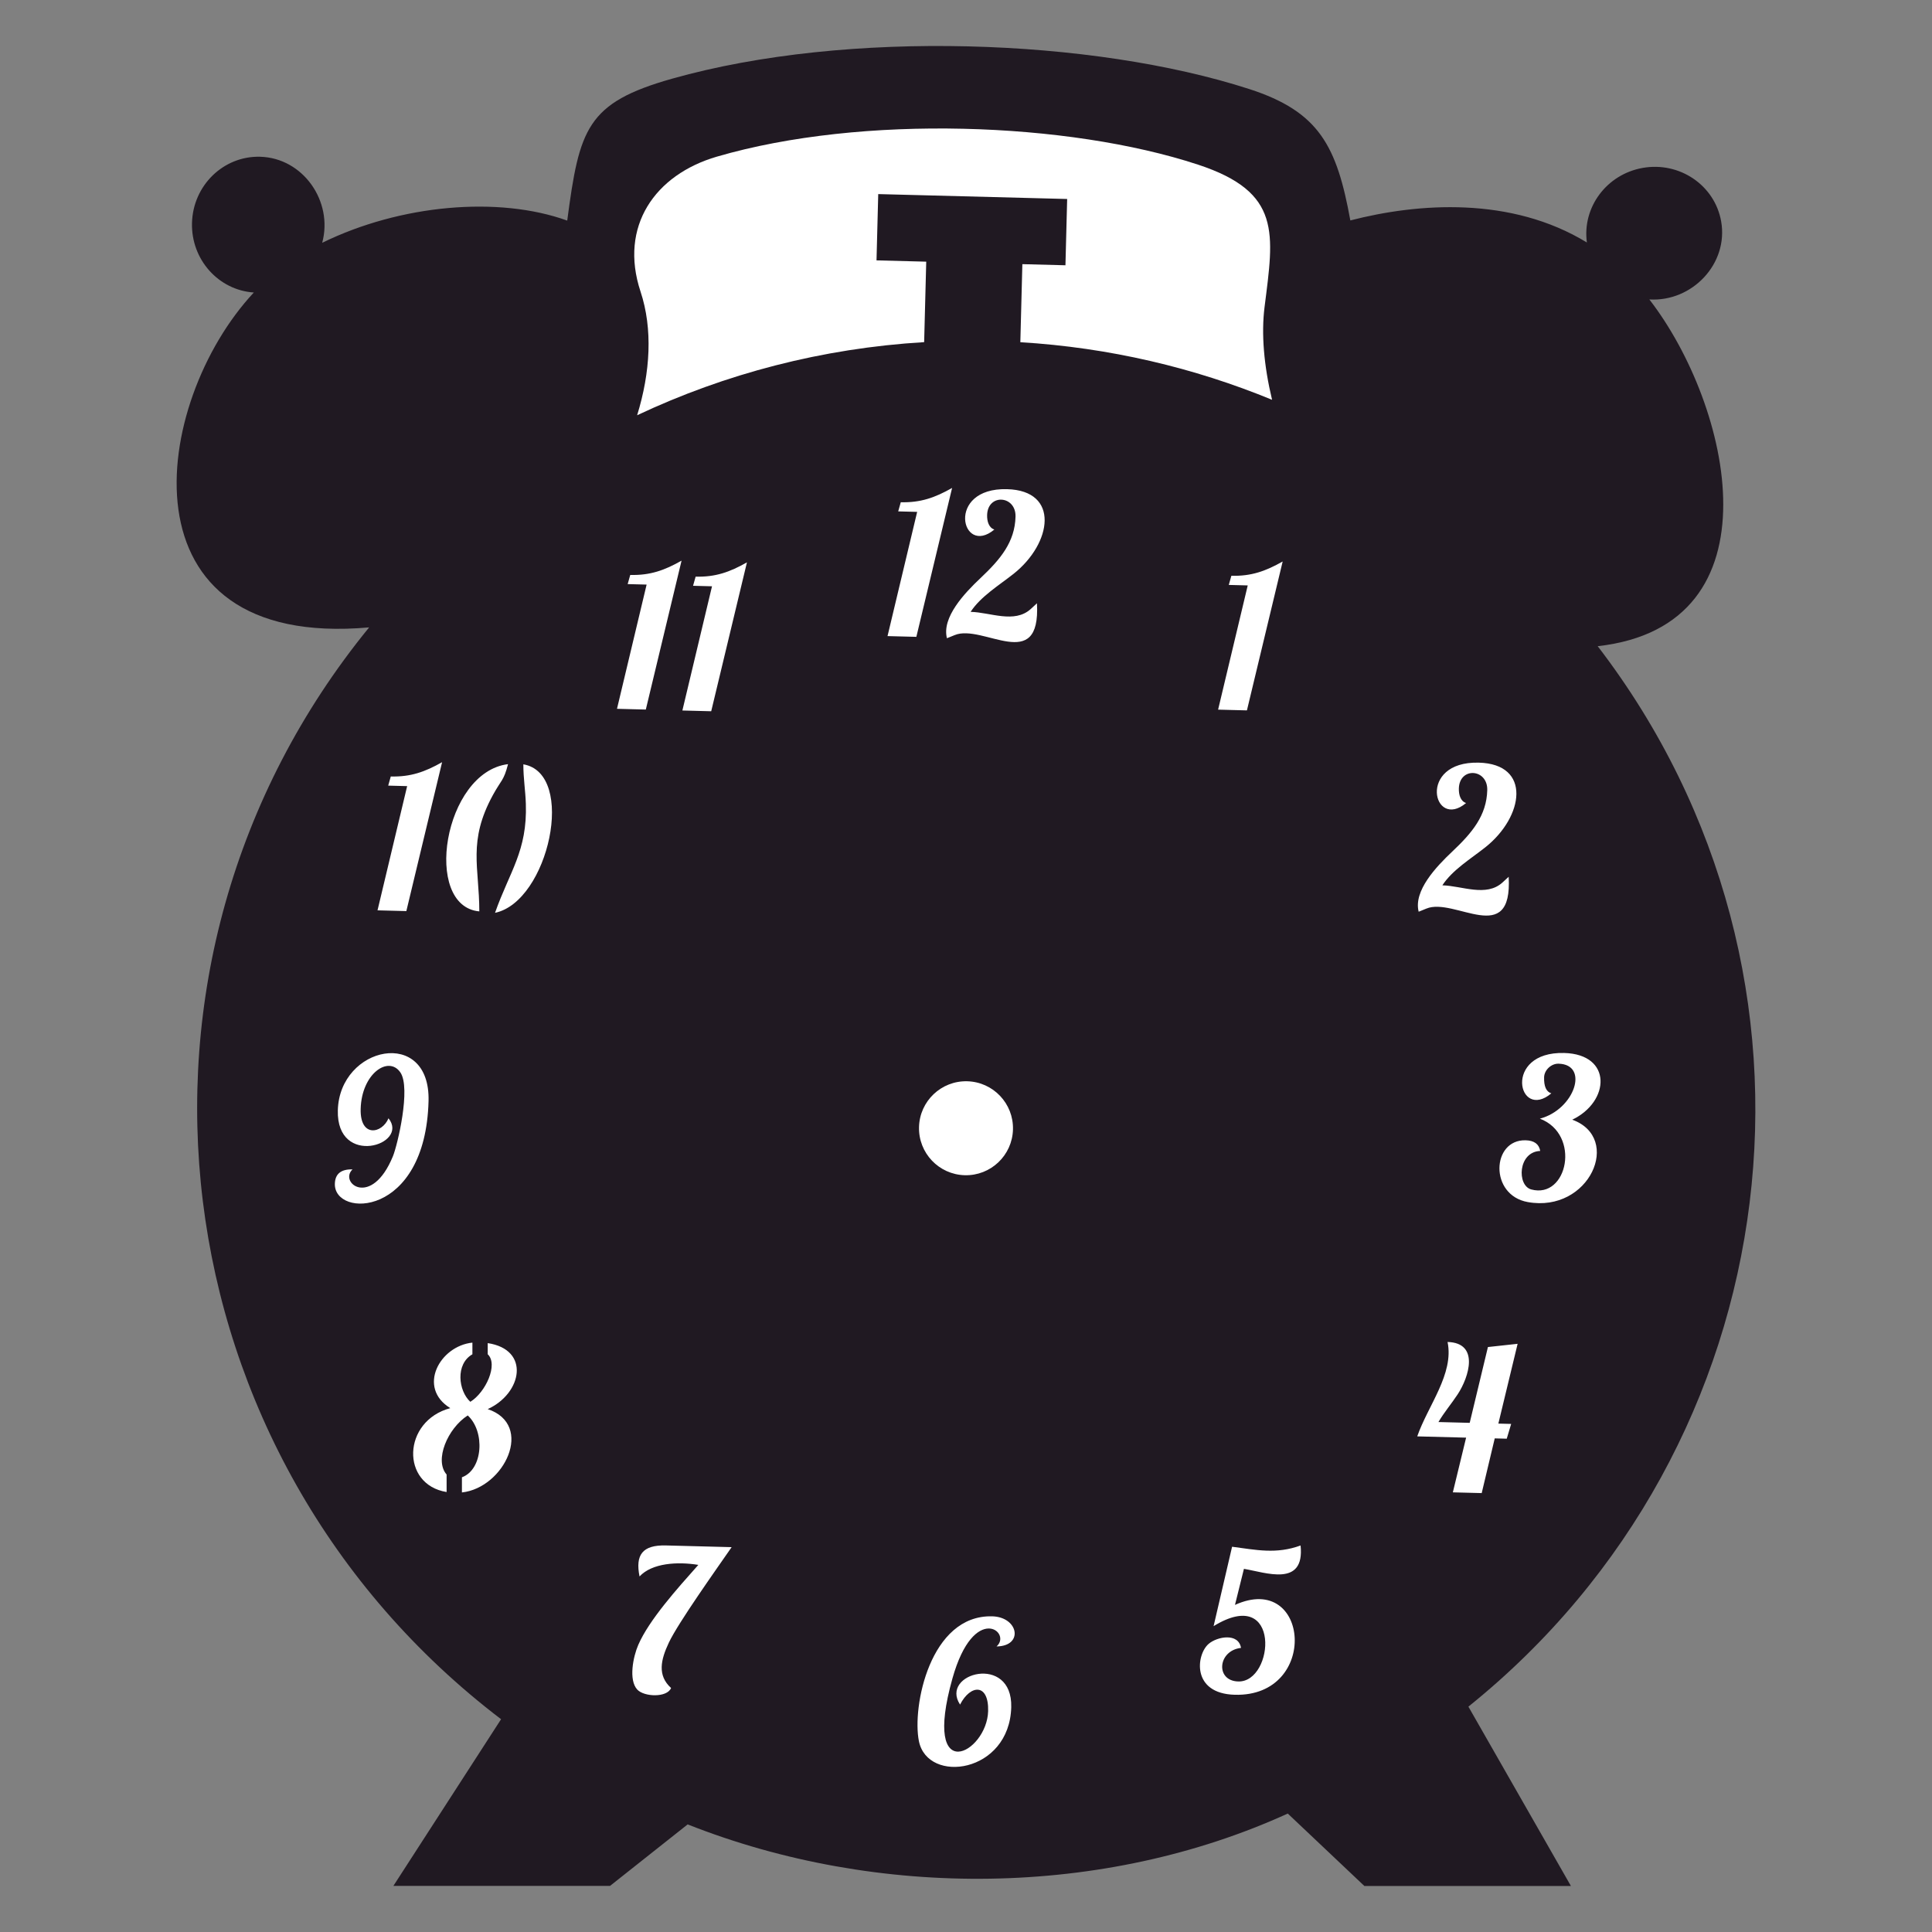 <svg width="210mm" height="210mm" viewBox="0 0 21000 21000" shape-rendering="geometricPrecision"
  text-rendering="geometricPrecision" image-rendering="optimizeQuality" fill-rule="evenodd" clip-rule="evenodd"
  xmlns="http://www.w3.org/2000/svg">
  <rect x="0" y="0" width="21000" height="21000" fill="#808080" stroke="none"/>
  <defs>
    <style>
      svg {
        background-color: #fff;
      }

      .bg {
        fill: #fff
      }

      .fg {
        fill: #201922;
      }
    </style>
  </defs>
  <path class="fg"
    d="M17853.869 1825.374c401.655-71.788 784.081 187.668 854.124 579.517 82.352 460.671-314.53 878.215-780.217 850.043 889.266 1148.66 1439.861 3544.77-561.528 3768.816 2757.955 3595.068 2114.018 8696.599-1405.425 11526.662L17075.311 20500l-2245.047-.012-832.792-787.46c-2002.912 912.955-4454.43 935.888-6522.942 117.87l-843.885 668.533H4275.857l1170.632-1811.841c-3744.61-2852.008-4422.051-8207.938-1434.065-11867.578-2741.885 244.32-2368.643-2445.51-1253.438-3640.047-383.892-25.763-682.375-358.03-672.067-755.811 10.57-407.873 341.761-730.162 739.723-719.855 467.721 12.114 797.083 484.98 675.544 935.354 852.01-417.805 1920.63-509.969 2663.33-241.319 132.154-999.425 210.982-1280.326 1140.082-1542.566 1906.889-538.22 4576.617-436.125 6273.035 112.483 760.635 245.978 951.955 619.724 1099.02 1428.22 738.87-190.851 1747.845-262.911 2571.17 239.864-52.075-381.19 213.301-740.447 605.046-810.461z" />
  <path class="bg"
    d="M13942.056 6103.078l-388.506 1618.469-313.337-8.114 322.043-1350.216-205.97-5.342 27.969-99.425c215.517 5.58 371.344-49.628 557.801-155.372zM7792.413 1702.583c1579.277-460.762 3821.778-376.11 5228.737 86.72 911.848 299.97 825.405 744.56 724.084 1547.476-36.607 289.97-8.092 634.044 81.557 1008.87-849.544-349.825-1770.155-567.495-2736.158-626.077l21.992-848.305 468.346 12.149 18.684-720.514-2053.59-53.219-18.673 720.503 540.413 14-22.685 874.715c-1109.465 66.174-2163.49 344.267-3119.651 794.631 144.235-467.49 171.227-938.752 36.925-1344.204-234.918-710.047 157.168-1270.473 830.019-1466.745zm3153.838 3614.49c575.826 14.932 490.235 588.086 70.861 920.24-156.214 123.722-358.718 246.557-466.857 413.19 214.506 5.33 475.358 129.416 652.53-29.91l68.406-63.173c43.074 775.857-589.191 219.193-894.425 345.858l-83.977 34.104c-57.78-226.932 189.377-488.23 365.696-654.567 216.222-203.976 372.652-391.293 379.812-666.898 6.035-232.454-302.586-253.774-308.723-17.432-1.716 66.321 17.57 137.78 78.658 157.337-358.695 300.038-534.843-456.148 138.019-438.75zm-597.34-13.308l-388.518 1618.469-313.337-8.126 322.054-1350.205-205.982-5.34 27.97-99.438c215.528 5.614 371.344-49.604 557.812-155.36zm-2229.875 808.746L7730.53 7730.979l-313.337-8.125 322.054-1350.216-205.993-5.33 27.98-99.437c215.529 5.58 371.322-49.616 557.802-155.36zm-710.799-18.422l-388.506 1618.469-313.337-8.126 322.043-1350.204-205.982-5.342 27.98-99.437c215.518 5.614 371.334-49.616 557.802-155.36zm-1886.08 2211.93c-46.733 182.34-73.918 170.316-163.975 334.892-276.23 504.799-148.281 786.029-148.281 1265.496-618.525-55.423-389.62-1513.94 312.257-1600.388zm-716.821-21.364L4416.83 9903.123l-313.337-8.126 322.043-1350.204-205.97-5.341 27.969-99.426c215.517 5.58 371.344-49.605 557.8-155.371zm883.253 23.274c580.93 99.891 273.775 1493.052-307.78 1614.058 157.112-447.613 352.002-671.272 334.954-1184.57-4.955-149.031-27.174-273.799-27.174-429.488zm10385.215-18.206c575.883 14.955 490.19 588.132 70.873 920.251-156.203 123.711-358.718 246.558-466.857 413.169 214.403 5.568 475.472 129.325 652.518-29.888l68.407-63.174c43.108 775.824-589.203 219.205-894.426 345.836l-83.988 34.115c-57.667-227.102 189.252-488.081 365.719-654.567 216.165-203.942 372.674-391.326 379.812-666.897 6.057-233.933-302.54-256.184-308.734-17.433-1.717 66.356 17.593 137.734 78.658 157.349-358.673 300.072-534.844-456.216 138.018-438.76zM3672.095 12068.62c18.184-700.104 1006.951-907.671 986.062-101.074-33.016 1273.292-1027.988 1271.065-1018.385 899.637 2.796-107.699 66.918-159.747 192.026-156.497-151.986 144.349 205.823 425.738 439.194-142.848 48.916-119.188 197.947-741.515 80.602-911.591-128.551-186.305-421.249 12.523-431.25 397.406-8.217 316.266 233.61 268.286 302.551 101.46 230.656 289.514-566.984 536.845-550.8-86.493zm13190.211-184.441c-362.253 304.98-531.195-456.092 139.462-438.716 525.74 13.626 498.713 529.232 87.898 725.105 547.902 198.521 187.252 1015.722-483.348 895.364-420.579-75.482-392.962-681.137-23.254-671.546 92.842 2.41 145.554 41.15 158.476 115.87-242.475 9.591-254.966 375.553-97.922 418.385 395.439 107.857 542.97-598.19 94.33-769.358 377.426-99.061 540.06-588.723 202.743-597.473-79.374-2.057-154.918 68.992-156.986 147.973-2.569 98.994 23.514 157.36 78.601 174.396zm-6349.079-131.28c282.026 7.296 504.692 241.83 497.384 523.81-7.319 281.97-241.839 504.663-523.842 497.367-282.026-7.307-504.691-241.853-497.384-523.833 7.308-281.98 241.816-504.662 523.842-497.344zm-5211.95 2846.11c464.243 69.958 375.981 545.323.113 717.332 510.977 171.6 179.103 856.27-280.492 905.784v-164.69c230.35-83.913 253.102-498.196 63.156-672.33-220.017 141.701-365.32 487.48-229.587 642.283v190.328c-500.452-81.027-481.825-772.255 40.028-911.91-361.763-222.284-115.8-675.716 240.35-712.059v126.79c-185.9 105.87-153.52 396.157-22.64 516.527 166.92-102.46 306.178-407.01 189.071-516.97zm10871.79 42.718l322.793-35.195-209.369 867.271 139.257 3.603-48.074 160.587-130.54-3.386-141.7 594.7-313.701-8.136 144.246-594.621-531.275-13.774c115.55-333.221 401.633-679.318 329.59-1025.972 349.227 9.069 233.632 380.712 110.105 568.563-66.691 101.425-148.736 197.885-209.221 301.56l339.806 8.796zm-8902.996 3212.992c-87.603 185.555-127.642 355.495 24.23 493.025-42.778 106.494-292.868 98.016-367.685 16.967-96.046-104.062-44.505-357.655 11.138-485.582 118.652-272.786 423.545-611.508 652.882-869.555-229.485-37.4-503.964-19.33-639.05 125.688-47.075-233.261 30.129-343.585 287.083-336.926l714.038 18.501c-167.568 242.24-580.94 822.485-682.636 1037.882zm3514.294-286.06c287.686 7.444 344.5 323.869 47.768 327.449 172.352-151.065-245.555-484.99-479.7 348.256-334.646 1191.015 376.357 811.075 388.188 354.415 7.82-301.97-190.832-293.037-305.188-70.685-224.61-341.279 571.45-556.733 556.312 28.206-18.605 718.82-907.995 838.906-1003.53 369.519-75.851-372.678 120.64-1374.65 796.15-1357.16zm2607.8-756.277c264.887 34.468 479.007 82.89 744.644-13.716 47.109 458.364-381.778 292.083-615.877 254.001l-97.251 391.918c812.016-367.735 919.36 1000.675-1.728 976.788-473.085-12.25-420.124-436.659-284.685-553.13 93.137-80.084 324.418-122.859 351.955 43.604-253.59 29.036-280.798 358.45-29.776 364.984 394.881 10.274 468.994-1054.962-268.195-601.325z" />
</svg>